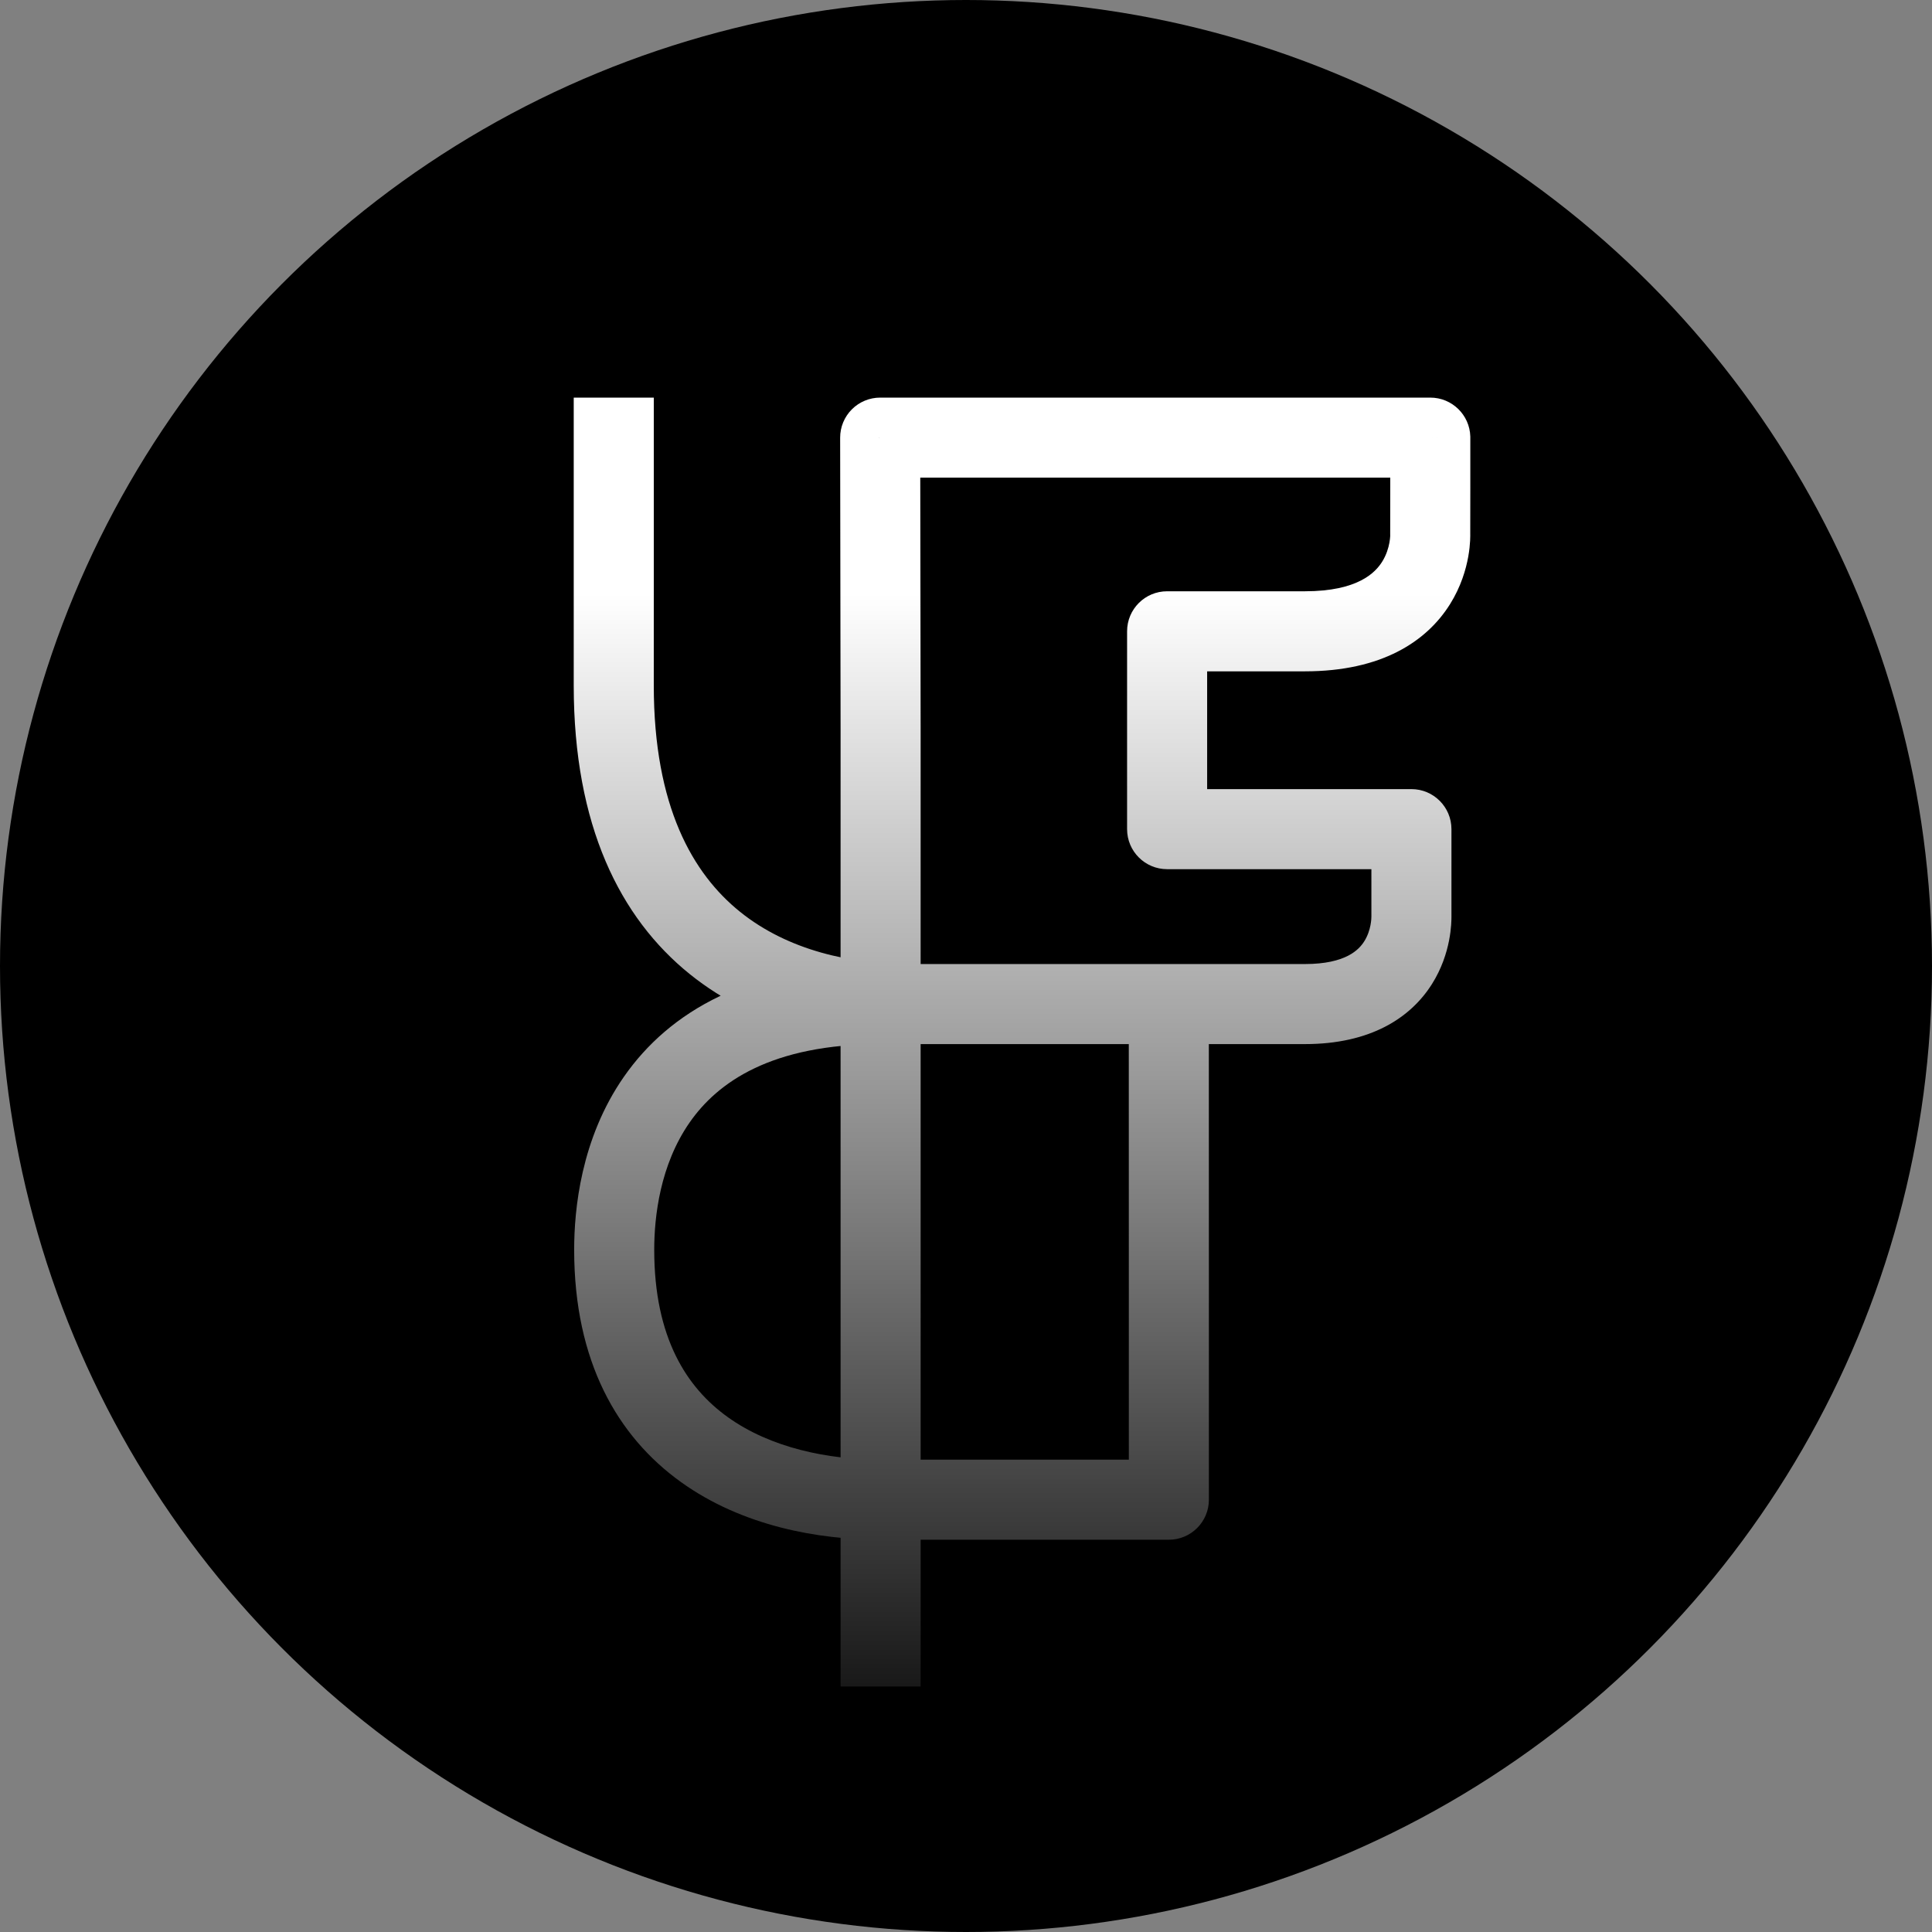 <svg width="362" height="362" viewBox="0 0 362 362" fill="none" xmlns="http://www.w3.org/2000/svg">
<rect x="0" y="0" width="362" height="362" fill="#808080" stroke="none"/>
<circle cx="181" cy="181" r="181" fill="black"/>
<path d="M165 136.5L172.5 136.5L172.5 136.489L165 136.5ZM219.01 241.5L226.51 241.5L226.51 241.499L219.01 241.5ZM115.082 234.176L122.582 234.176L115.082 234.176ZM165.081 195.633H172.581V180.633H165.081V195.633ZM164.919 82L164.919 74.5C162.928 74.5 161.019 75.292 159.612 76.701C158.205 78.11 157.416 80.02 157.419 82.011L164.919 82ZM122.5 82V74.5H107.5V82H122.5ZM219.01 281V288.5C223.152 288.5 226.51 285.142 226.51 281H219.01ZM218.683 118.288V110.788C214.54 110.788 211.183 114.146 211.183 118.288H218.683ZM218.683 155.357H211.183C211.183 159.499 214.54 162.857 218.683 162.857V155.357ZM267.981 100.144L260.481 100.131C260.48 100.243 260.483 100.355 260.488 100.467L267.981 100.144ZM264.459 155.357H271.959C271.959 151.215 268.602 147.857 264.459 147.857V155.357ZM267.995 82L275.493 81.8C275.384 77.737 272.059 74.5 267.995 74.5L267.995 82ZM157.5 308.5V316H172.5V308.5H157.5ZM157.5 136.5V192H172.5V136.5H157.5ZM172.5 234V186H157.5V234H172.5ZM226.51 241.499L226.5 185.999L211.5 186.001L211.51 241.501L226.51 241.499ZM165.081 273.5C165.057 273.5 165.033 273.5 165.009 273.5L164.991 288.5C165.021 288.5 165.051 288.5 165.081 288.5V273.5ZM165.008 273.5C155.139 273.489 144.408 271.3 136.349 265.516C128.7 260.026 122.584 250.694 122.582 234.176L107.582 234.177C107.585 255.071 115.672 269.139 127.602 277.702C139.123 285.971 153.348 288.487 164.992 288.5L165.008 273.5ZM122.582 234.176C122.582 227.965 123.673 218.28 129.216 210.319C134.415 202.854 144.418 195.633 165.081 195.633V180.633C140.358 180.633 125.361 189.606 116.907 201.748C108.797 213.394 107.582 226.731 107.582 234.177L122.582 234.176ZM170.167 180.633C159.6 180.633 147.729 178.161 138.636 170.824C129.846 163.733 122.5 151.164 122.5 128.433H107.5C107.5 154.711 116.195 171.992 129.218 182.499C141.937 192.76 157.65 195.633 170.167 195.633V180.633ZM122.5 128.433V82H107.5V128.433H122.5ZM157.419 82.011L157.5 136.511L172.5 136.489L172.419 81.989L157.419 82.011ZM211.51 241.5V281H226.51V241.5H211.51ZM211.183 118.288V155.357H226.183V118.288H211.183ZM256.959 171.745C256.959 171.969 256.947 174.278 255.623 176.374C254.671 177.883 252.24 180.633 244.505 180.633V195.633C256.725 195.633 264.271 190.775 268.307 184.382C271.972 178.576 271.959 172.692 271.959 171.745H256.959ZM244.505 110.788H218.683V125.788H244.505V110.788ZM267.981 100.144C260.488 100.467 260.487 100.463 260.487 100.458C260.487 100.456 260.487 100.452 260.487 100.449C260.487 100.443 260.486 100.437 260.486 100.431C260.486 100.42 260.485 100.41 260.485 100.401C260.485 100.383 260.484 100.369 260.484 100.358C260.483 100.337 260.484 100.33 260.484 100.337C260.484 100.352 260.483 100.419 260.477 100.532C260.465 100.76 260.432 101.153 260.342 101.653C260.158 102.675 259.768 103.98 258.981 105.24C257.718 107.258 254.458 110.788 244.505 110.788V125.788C258.811 125.788 267.288 120.246 271.699 113.193C273.748 109.916 274.678 106.685 275.106 104.306C275.322 103.105 275.417 102.08 275.457 101.316C275.477 100.932 275.483 100.61 275.484 100.359C275.484 100.233 275.482 100.124 275.48 100.034C275.479 99.99 275.478 99.949 275.477 99.913C275.477 99.896 275.476 99.879 275.475 99.864C275.475 99.856 275.475 99.849 275.475 99.841C275.474 99.838 275.474 99.833 275.474 99.831C275.474 99.826 275.474 99.821 267.981 100.144ZM256.959 155.357V171.745H271.959V155.357H256.959ZM260.498 82.2C260.497 82.154 260.498 82.355 260.499 82.967C260.5 83.499 260.5 84.229 260.5 85.093C260.499 86.819 260.497 89.065 260.494 91.294C260.491 93.522 260.488 95.731 260.485 97.384C260.484 98.21 260.483 98.897 260.482 99.377C260.482 99.617 260.481 99.806 260.481 99.934C260.481 99.998 260.481 100.048 260.481 100.081C260.481 100.097 260.481 100.11 260.481 100.118C260.481 100.122 260.481 100.126 260.481 100.128C260.481 100.129 260.481 100.13 260.481 100.13C260.481 100.13 260.481 100.131 260.481 100.131C260.481 100.131 260.481 100.131 267.981 100.144C275.481 100.157 275.481 100.157 275.481 100.157C275.481 100.157 275.481 100.157 275.481 100.157C275.481 100.156 275.481 100.155 275.481 100.154C275.481 100.152 275.481 100.149 275.481 100.145C275.481 100.136 275.481 100.124 275.481 100.107C275.481 100.074 275.481 100.024 275.481 99.96C275.481 99.832 275.482 99.643 275.482 99.403C275.483 98.922 275.484 98.234 275.485 97.408C275.488 95.754 275.491 93.543 275.494 91.313C275.5 86.975 275.504 82.248 275.493 81.8L260.498 82.2ZM157.5 234V281H172.5V234H157.5ZM157.5 281V308.5H172.5V281H157.5ZM219.01 273.5H165.081V288.5H219.01V273.5ZM164.919 89.5L267.995 89.5L267.995 74.5L164.919 74.5L164.919 89.5ZM244.505 180.633H170.167V195.633H244.505V180.633ZM218.683 162.857H264.459V147.857H218.683V162.857Z" fill="url(#paint0_linear)"/>
<defs>
<linearGradient id="paint0_linear" x1="191.5" y1="82" x2="191.5" y2="343" gradientUnits="userSpaceOnUse">
<stop offset="0.112" stop-color="white"/>
<stop offset="0.981" stop-color="white" stop-opacity="0"/>
</linearGradient>
</defs>
</svg>
